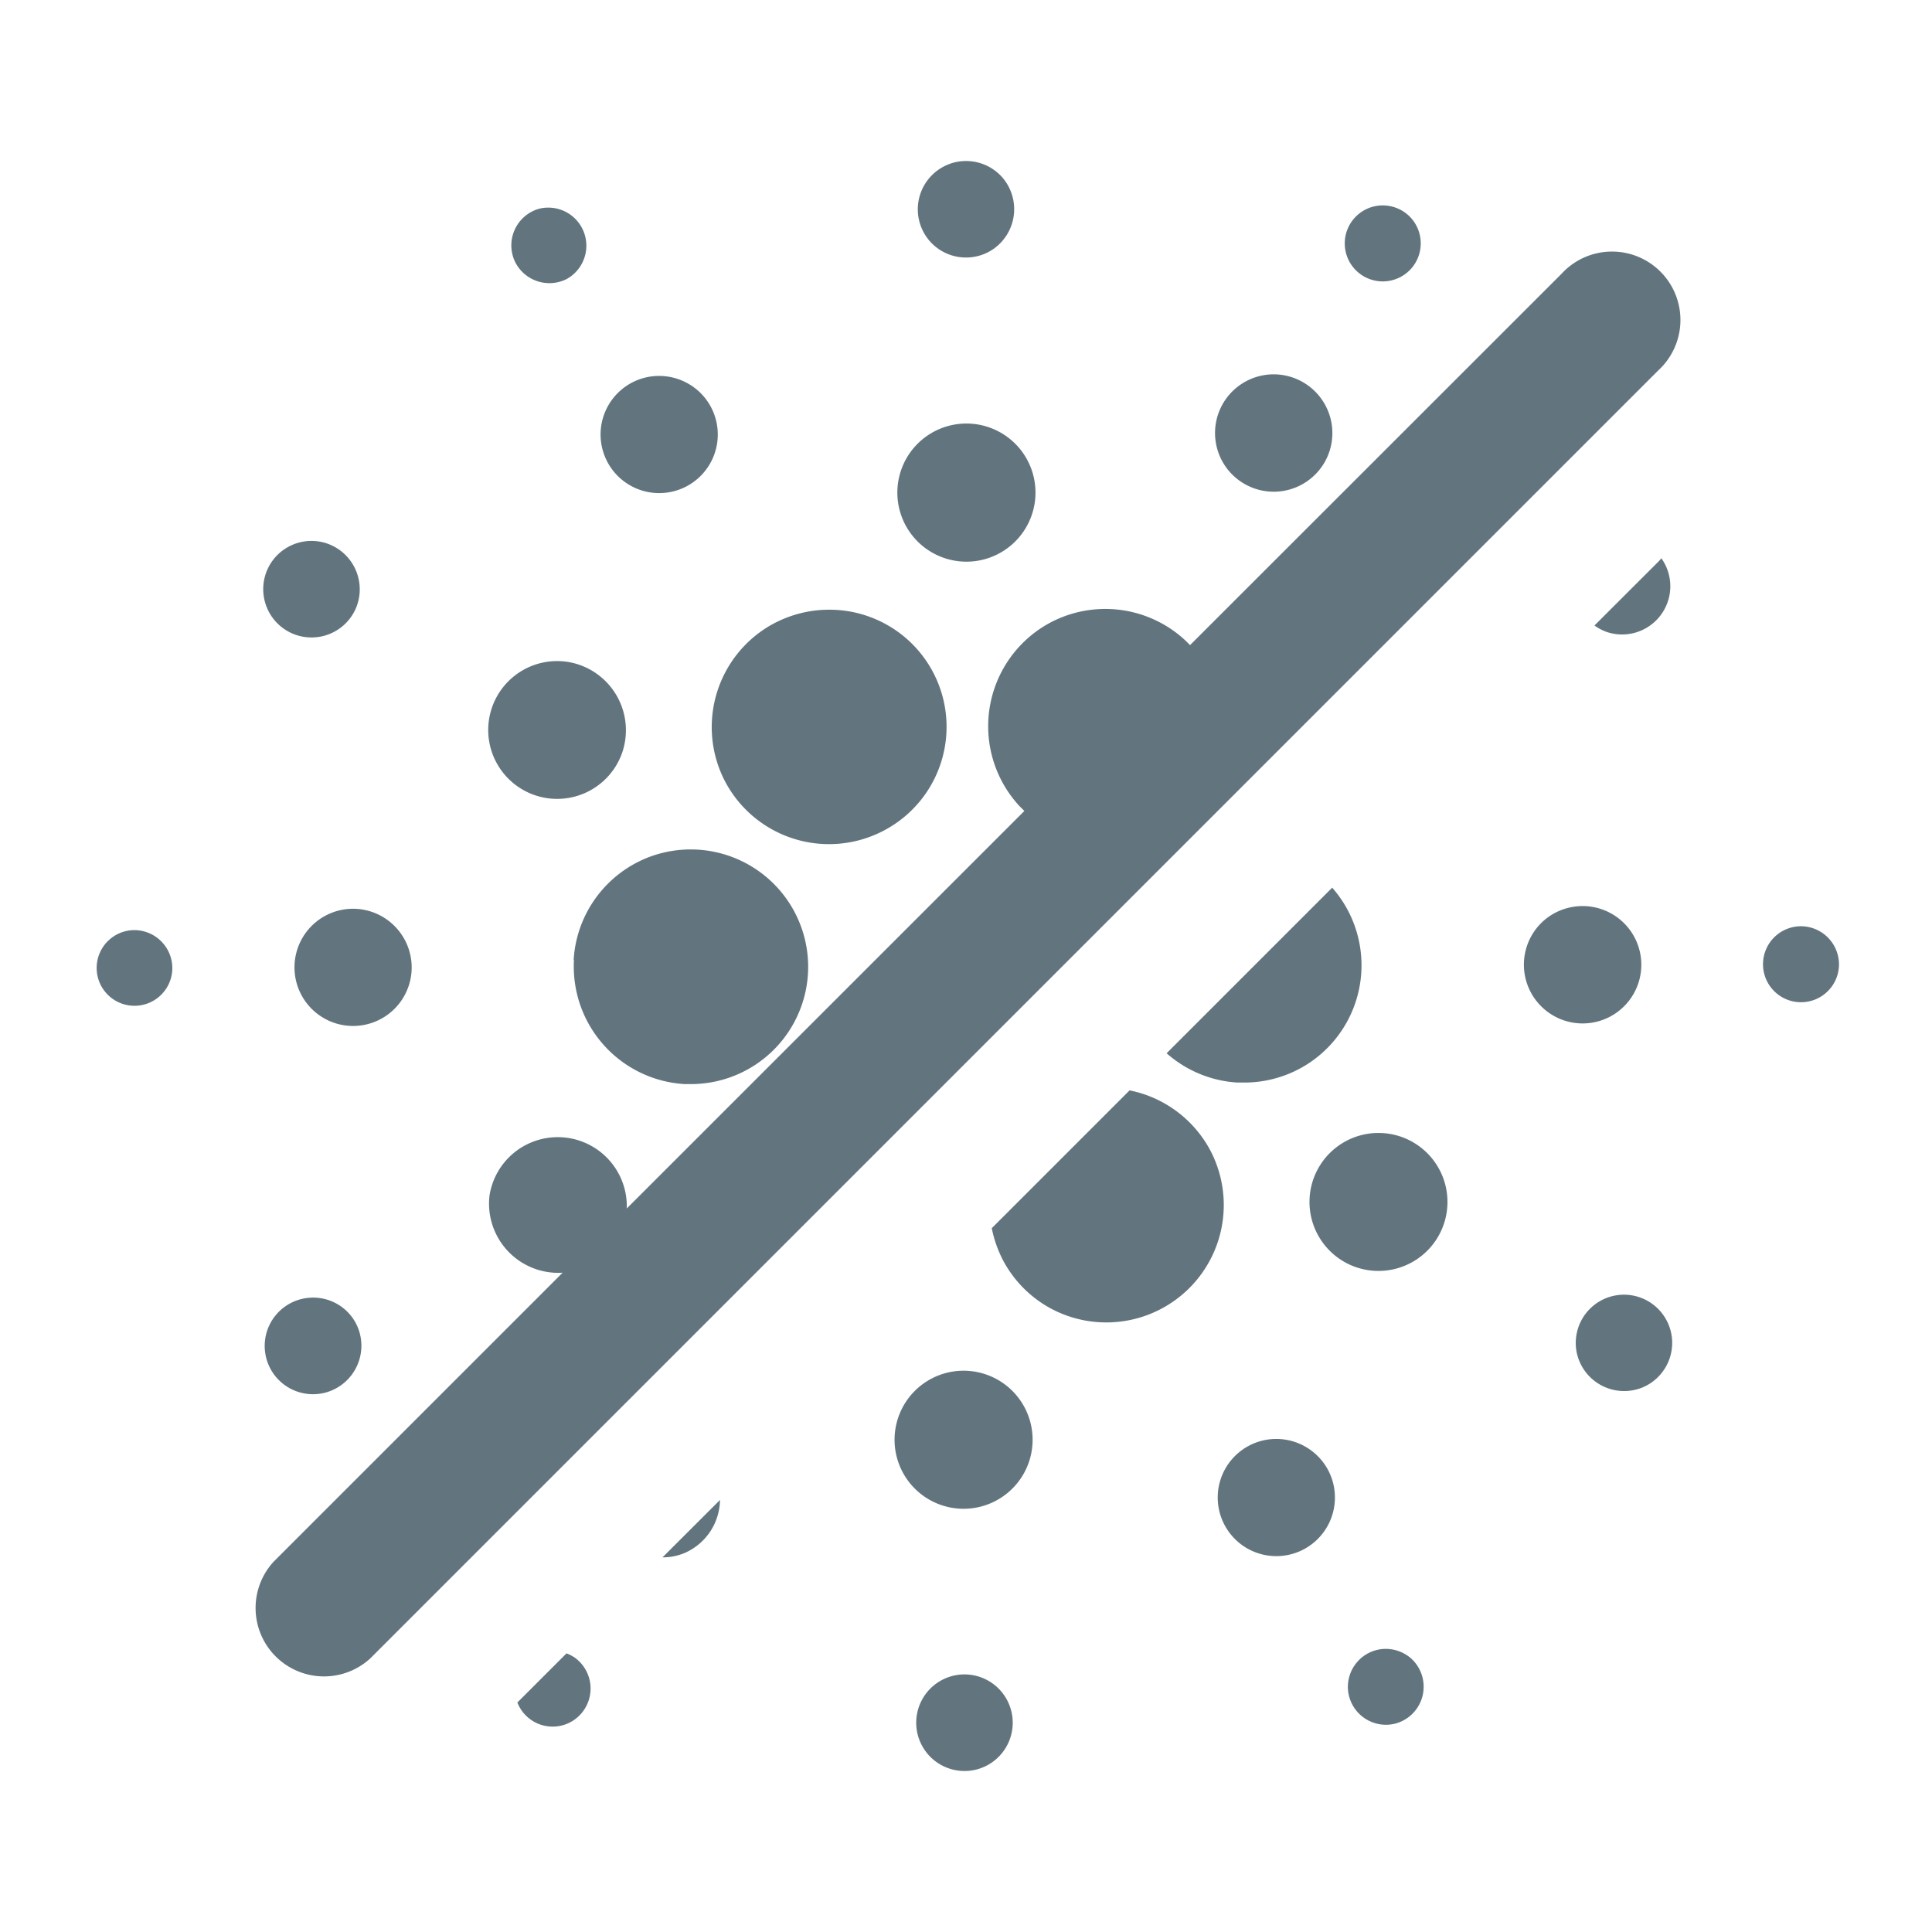 <svg xmlns="http://www.w3.org/2000/svg" fill="none" viewBox="0 0 24 24"><path fill="#62757E" d="M12.015 20.801a.6.6 0 0 1 .532.402.6.6 0 0 1-.369.764.6.6 0 1 1-.163-1.166m-4.89-.22a.474.474 0 0 1 .134.654.47.47 0 0 1-.832-.086l.61-.61q.046.016.087.043m10.057-.098a.48.48 0 0 1 .343.113.474.474 0 0 1-.183.812.473.473 0 0 1-.596-.42.473.473 0 0 1 .436-.505M19.399 3.4A.85.85 0 1 1 20.6 4.601l-16 16A.85.85 0 0 1 3.399 19.4l3.59-3.59a.86.86 0 0 1-.908-.96.858.858 0 0 1 1.705.162l4.939-4.938-.066-.066a1.46 1.46 0 0 1 .381-2.27 1.46 1.46 0 0 1 1.588.135q.083.065.155.141zM8.944 18.633a.73.73 0 0 1-.44.659.7.7 0 0 1-.274.054zm6.855-.756a.73.73 0 0 1 .705.396.728.728 0 1 1-.705-.396m-3.778-.848a.857.857 0 1 1-.102 1.712.857.857 0 0 1 .102-1.712m-8.175-.908a.6.6 0 0 1 .58.327.603.603 0 0 1-.375.849.6.6 0 1 1-.205-1.176m16.321-.038a.6.6 0 0 1 .593.477.6.6 0 0 1-.353.674.602.602 0 0 1-.82-.43.6.6 0 0 1 .58-.721m-6.135-2.538a1.46 1.46 0 0 1 1.016.771 1.459 1.459 0 0 1-2.04 1.913 1.46 1.46 0 0 1-.534-.547 1.5 1.5 0 0 1-.154-.425zm3.084.529a.857.857 0 1 1 .016 1.714.857.857 0 0 1-.016-1.714M8.081 10.64a1.46 1.46 0 0 1 1.559.368 1.457 1.457 0 0 1-1.058 2.459h-.079a1.463 1.463 0 0 1-1.373-1.543l-.004.001a1.46 1.46 0 0 1 .955-1.285m8.468.387a1.458 1.458 0 0 1-.3 2.187 1.46 1.46 0 0 1-.792.234h-.085a1.46 1.46 0 0 1-.88-.364zm-12.122.263a.73.73 0 0 1 .686.768.728.728 0 1 1-.686-.768m15.129-.027a.729.729 0 1 1-.337 1.302.73.73 0 0 1-.047-1.124.73.73 0 0 1 .384-.178m-17.86.292a.473.473 0 0 1 .444.497.47.47 0 1 1-.443-.497m20.704-.048a.475.475 0 0 1 .443.498.472.472 0 1 1-.443-.498M10.296 7.574a1.455 1.455 0 0 1 .714 2.727 1.46 1.46 0 0 1-2.015-.617 1.46 1.46 0 0 1 .592-1.925c.217-.12.461-.185.71-.185m-3.217.653a.86.86 0 0 1 .634 1.163.856.856 0 1 1-.634-1.163M3.982 6.73a.602.602 0 0 1 .444.814.6.6 0 0 1-.886.276.6.6 0 0 1-.172-.83.6.6 0 0 1 .614-.26m16.656.205a.599.599 0 0 1-.674.917.6.6 0 0 1-.157-.082l.794-.793q.02-.02.037-.042m-8.912-1.627a.858.858 0 0 1 1.054 1.18.858.858 0 1 1-1.054-1.18m-3.732-.612a.73.73 0 0 1 .768.253.728.728 0 1 1-.768-.253m7.964-.033a.73.73 0 0 1 .541.988.729.729 0 1 1-.54-.988m-9.262-2.07a.473.473 0 0 1 .341.874.476.476 0 0 1-.637-.209.473.473 0 0 1 .296-.665m10.568-.033a.47.47 0 0 1 .374.367.472.472 0 1 1-.374-.367m-5.463-.526a.6.6 0 0 1 .646.166.603.603 0 0 1-.143.916.6.6 0 0 1-.752-.117.6.6 0 0 1 .25-.965"/></svg>